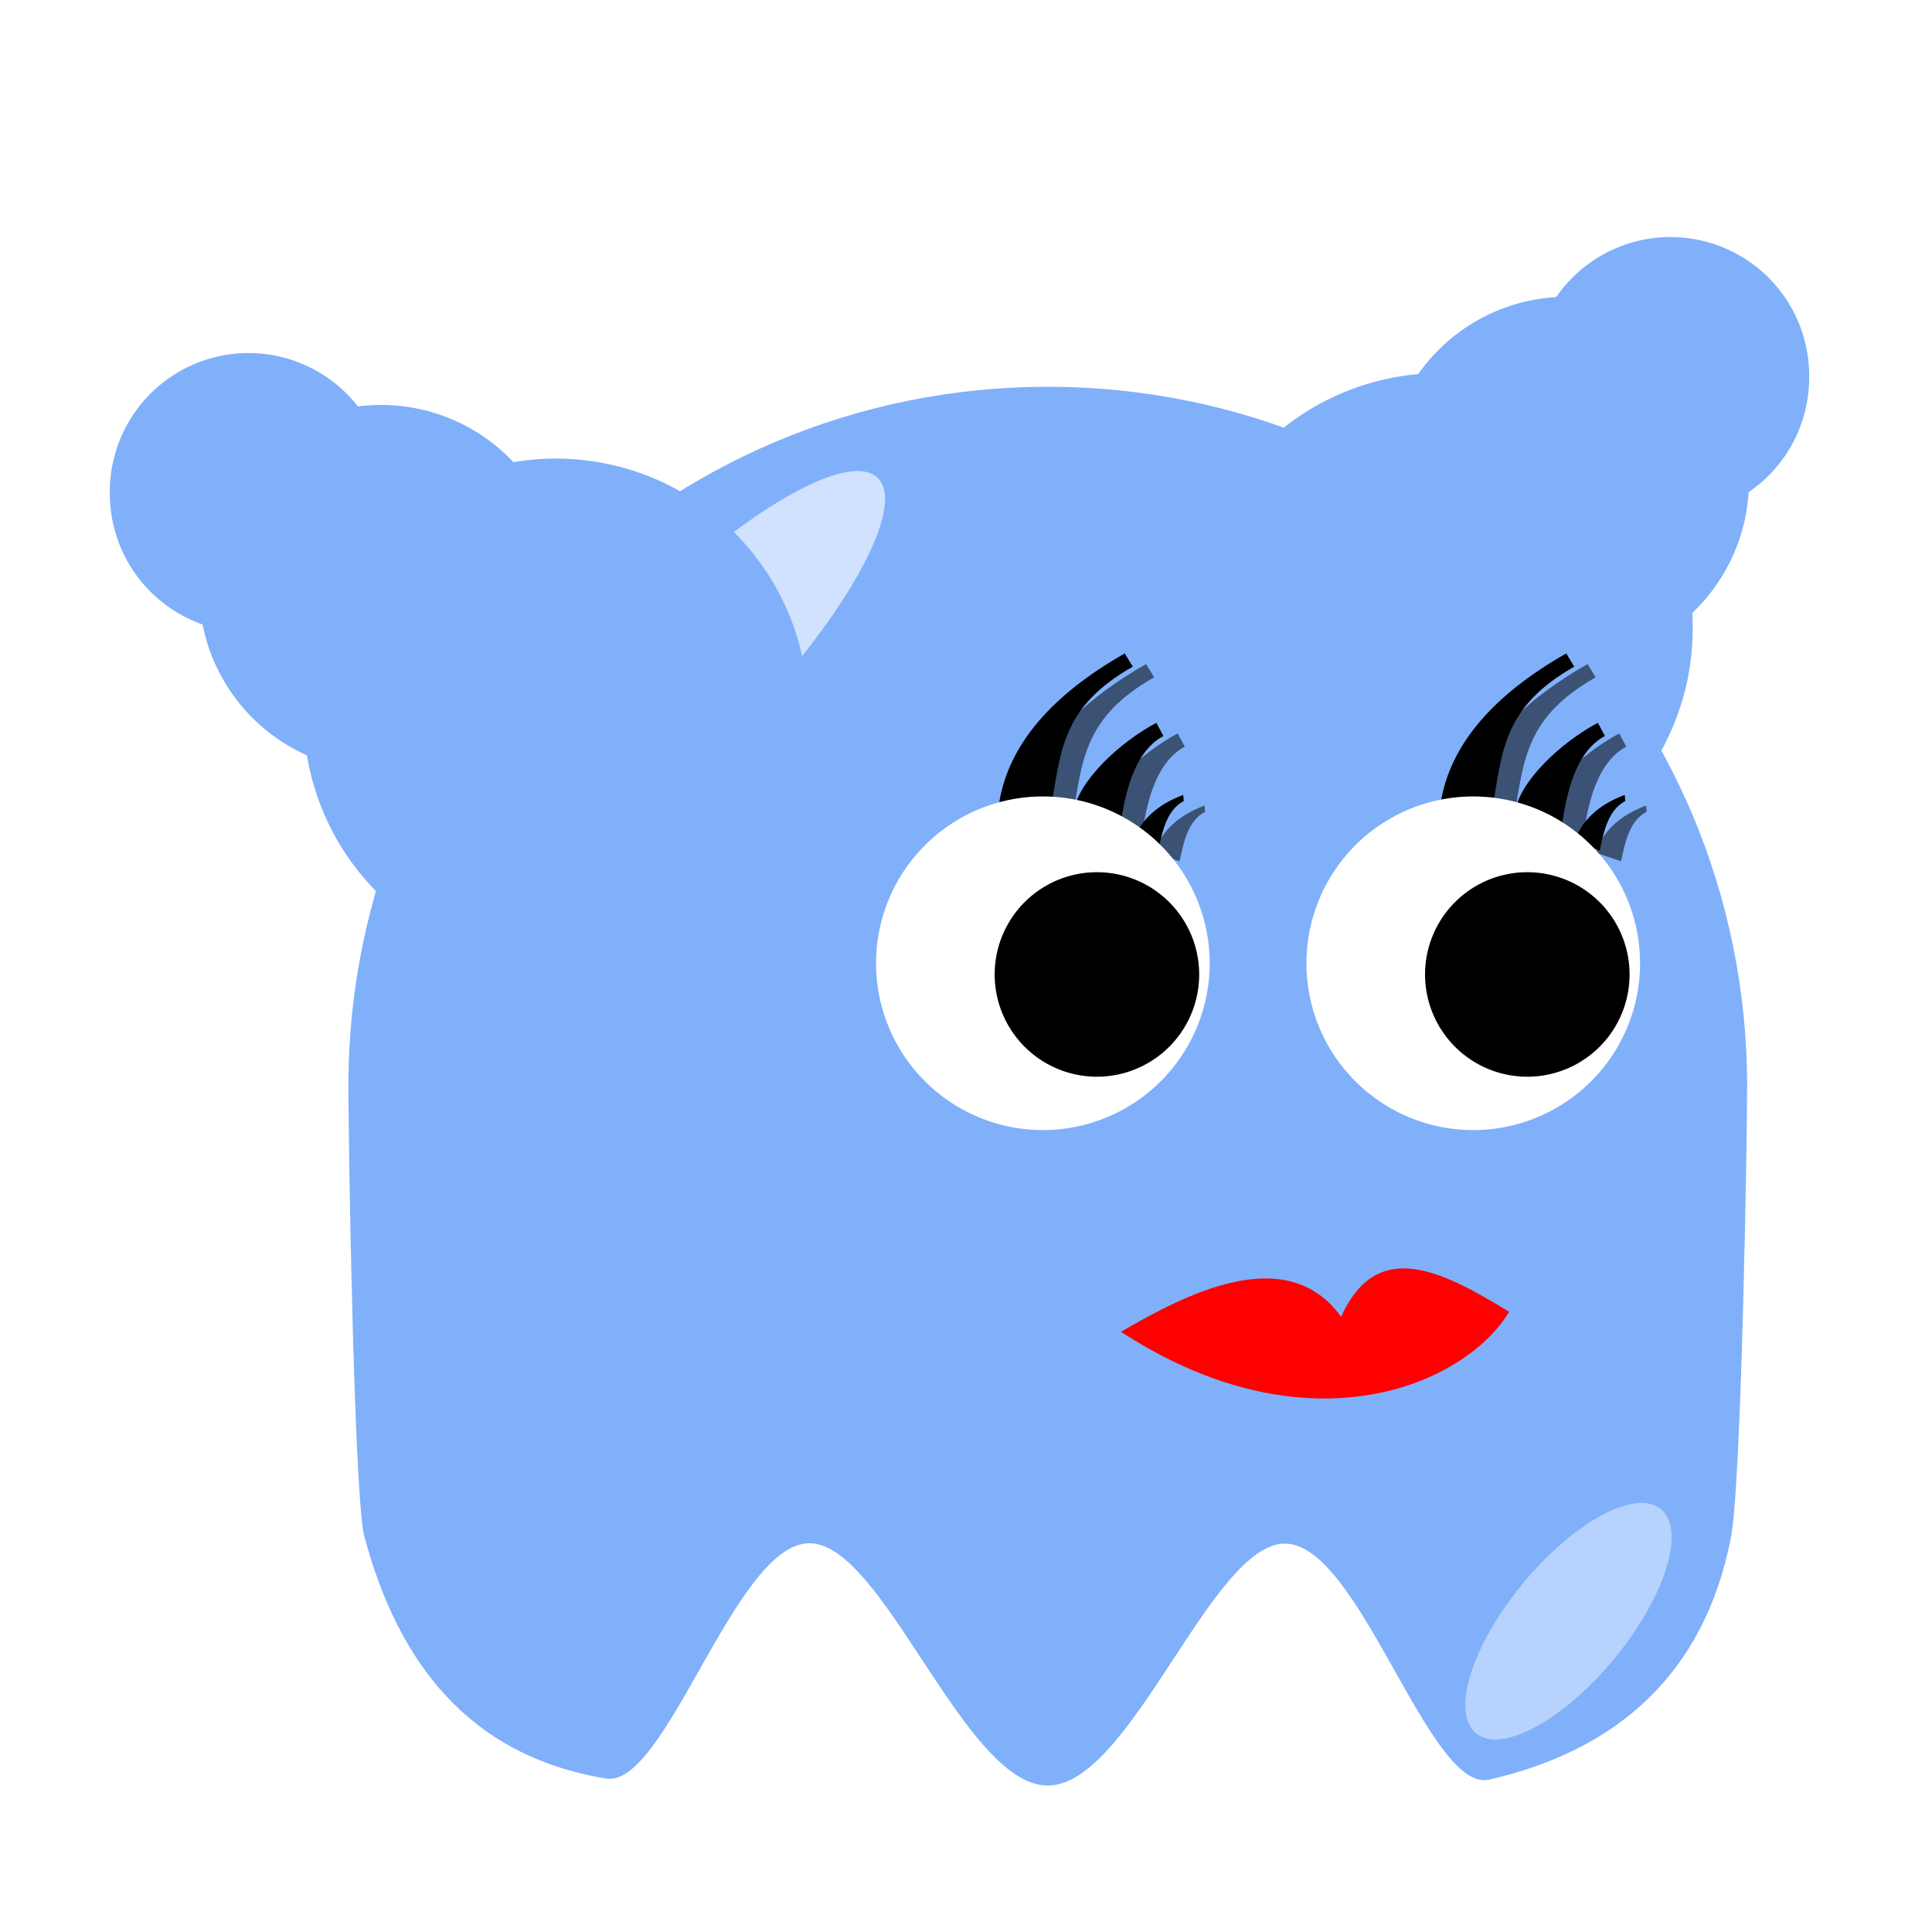 <?xml version="1.0" encoding="UTF-8" standalone="no"?>
<!-- Created with Inkscape (http://www.inkscape.org/) -->
<svg xmlns:dc="http://purl.org/dc/elements/1.1/" xmlns:cc="http://creativecommons.org/ns#" xmlns:rdf="http://www.w3.org/1999/02/22-rdf-syntax-ns#" xmlns:svg="http://www.w3.org/2000/svg" xmlns="http://www.w3.org/2000/svg" xmlns:xlink="http://www.w3.org/1999/xlink" xmlns:sodipodi="http://sodipodi.sourceforge.net/DTD/sodipodi-0.dtd" xmlns:inkscape="http://www.inkscape.org/namespaces/inkscape" width="128" height="128" id="svg2" sodipodi:version="0.32" inkscape:version="0.45+devel" sodipodi:docname="girl.svg" inkscape:output_extension="org.inkscape.output.svg.inkscape" version="1.0" inkscape:export-filename="/home/nicu/Desktop/pacman/pacman.png" inkscape:export-xdpi="90" inkscape:export-ydpi="90">
  <defs id="defs4">
    <linearGradient id="linearGradient4072">
      <stop style="stop-color: rgb(0, 0, 0); stop-opacity: 1;" offset="0" id="stop4074"/>
      <stop style="stop-color: rgb(0, 0, 0); stop-opacity: 0;" offset="1" id="stop4076"/>
    </linearGradient>
    <linearGradient id="linearGradient2315">
      <stop style="stop-color: rgb(0, 0, 0); stop-opacity: 0;" offset="0" id="stop2317"/>
      <stop style="stop-color: rgb(0, 0, 0); stop-opacity: 0.572;" offset="1" id="stop2319"/>
    </linearGradient>
    <filter inkscape:collect="always" id="filter3730" x="-0.348" width="1.696" y="-0.341" height="1.682">
      <feGaussianBlur inkscape:collect="always" stdDeviation="5.465" id="feGaussianBlur3732"/>
    </filter>
    <filter inkscape:collect="always" id="filter4065" x="-0.52" width="2.04" y="-0.453" height="1.907">
      <feGaussianBlur inkscape:collect="always" stdDeviation="4.151" id="feGaussianBlur4067"/>
    </filter>
    <filter inkscape:collect="always" id="filter4112" x="-0.07" width="1.14" y="-0.34" height="1.68">
      <feGaussianBlur inkscape:collect="always" stdDeviation="3.968" id="feGaussianBlur4114"/>
    </filter>
    <radialGradient inkscape:collect="always" xlink:href="#linearGradient4072" id="radialGradient4616" gradientUnits="userSpaceOnUse" gradientTransform="matrix(1.403, 1.64387e-06, -1.45208e-07, 0.206, -89.845, 403.113)" cx="210.889" cy="506.352" fx="210.889" fy="506.352" r="68"/>
    <radialGradient inkscape:collect="always" xlink:href="#linearGradient2315" id="radialGradient4618" gradientUnits="userSpaceOnUse" gradientTransform="matrix(0.538, 1.584, -2.112, 0.718, 1003.58, -8.43)" cx="85.914" cy="458.271" fx="85.914" fy="458.271" r="23.445"/>
    <radialGradient inkscape:collect="always" xlink:href="#linearGradient2315" id="radialGradient4620" gradientUnits="userSpaceOnUse" gradientTransform="matrix(0.538, 1.584, -2.112, 0.718, 1003.58, -8.43)" cx="85.914" cy="458.271" fx="85.914" fy="458.271" r="23.445"/>
    <radialGradient inkscape:collect="always" xlink:href="#linearGradient2315" id="radialGradient4622" gradientUnits="userSpaceOnUse" gradientTransform="matrix(0.538, 1.584, -2.112, 0.718, 1003.58, -8.43)" cx="85.914" cy="458.271" fx="85.914" fy="458.271" r="23.445"/>
    <radialGradient inkscape:collect="always" xlink:href="#linearGradient2315" id="radialGradient4626" gradientUnits="userSpaceOnUse" gradientTransform="matrix(0.387, 1.516, -1.423, 0.363, 726.515, -93.107)" cx="233.5" cy="409.862" fx="233.5" fy="409.862" r="15.5"/>
    <radialGradient inkscape:collect="always" xlink:href="#linearGradient2315" id="radialGradient4628" gradientUnits="userSpaceOnUse" gradientTransform="matrix(0.387, 1.516, -1.423, 0.363, 726.515, -93.107)" cx="233.5" cy="409.862" fx="233.5" fy="409.862" r="15.5"/>
    <radialGradient inkscape:collect="always" xlink:href="#linearGradient2315" id="radialGradient4630" gradientUnits="userSpaceOnUse" gradientTransform="matrix(0.538, 1.584, -2.112, 0.718, 1003.58, -8.43)" cx="85.914" cy="458.271" fx="85.914" fy="458.271" r="23.445"/>
    <radialGradient inkscape:collect="always" xlink:href="#linearGradient2315" id="radialGradient4632" gradientUnits="userSpaceOnUse" gradientTransform="matrix(0.538, 1.584, -2.112, 0.718, 1003.58, -8.43)" cx="85.914" cy="458.271" fx="85.914" fy="458.271" r="23.445"/>
    <radialGradient inkscape:collect="always" xlink:href="#linearGradient2315" id="radialGradient4634" gradientUnits="userSpaceOnUse" gradientTransform="matrix(0.538, 1.584, -2.112, 0.718, 1003.58, -8.43)" cx="85.914" cy="458.271" fx="85.914" fy="458.271" r="23.445"/>
    <radialGradient inkscape:collect="always" xlink:href="#linearGradient2315" id="radialGradient4639" gradientUnits="userSpaceOnUse" gradientTransform="matrix(1.425, -0.118, 0.038, 0.466, -28.241, 25.037)" cx="236.468" cy="469.068" fx="236.468" fy="469.068" r="13.809"/>
    <radialGradient inkscape:collect="always" xlink:href="#linearGradient2315" id="radialGradient4662" gradientUnits="userSpaceOnUse" gradientTransform="matrix(0.51, 1.007, -0.965, 0.489, 665.783, -290.526)" cx="216.993" cy="497.959" fx="216.993" fy="497.959" r="65"/>
    <filter inkscape:collect="always" id="filter4705">
      <feGaussianBlur inkscape:collect="always" stdDeviation="0.316" id="feGaussianBlur4707"/>
    </filter>
  </defs>
  <sodipodi:namedview id="base" pagecolor="#ffffff" bordercolor="#666666" borderopacity="1.0" gridtolerance="10000" guidetolerance="10" objecttolerance="10" inkscape:pageopacity="0.0" inkscape:pageshadow="2" inkscape:zoom="0.721875" inkscape:cx="256" inkscape:cy="-123.46856" inkscape:document-units="px" inkscape:current-layer="layer1" showgrid="false" inkscape:window-width="937" inkscape:window-height="697" inkscape:window-x="674" inkscape:window-y="205" showguides="true" inkscape:guide-bbox="true" height="640px" width="128px">
    <inkscape:grid type="xygrid" id="grid3194" originx="0px" originy="0px" spacingx="0px" spacingy="0px"/>
  </sodipodi:namedview>
  <g inkscape:label="Layer 1" inkscape:groupmode="layer" id="layer1" transform="translate(-233.42, -11.735)">
    <g id="g4713" transform="translate(-9.482, -115.614)">
      <path transform="matrix(0.755, 0, 0, 0.611, 156.829, -67.219)" style="fill: url(&quot;#radialGradient4616&quot;) rgb(0, 0, 0); fill-opacity: 1; stroke: none; stroke-width: 4; stroke-linecap: round; stroke-miterlimit: 4; stroke-opacity: 1; filter: url(&quot;#filter4112&quot;);" d="M 274,507.362 C 274,515.09 243.536,521.362 206,521.362 C 168.464,521.362 138,515.09 138,507.362 C 138,499.634 168.464,493.362 206,493.362 C 243.536,493.362 274,499.634 274,507.362 z" id="path3698"/>
      <g transform="matrix(0.392, 0, 0, 0.392, 316.234, -14.988)" id="g3779">
        <path sodipodi:type="arc" style="opacity: 1; fill: rgb(128, 176, 250); fill-opacity: 1; stroke: none; stroke-width: 4; stroke-linecap: round; stroke-miterlimit: 4; stroke-dasharray: none; stroke-opacity: 1;" id="path3781" sodipodi:cx="95.257401" sodipodi:cy="470.04587" sodipodi:rx="23.444727" sodipodi:ry="23.444727" d="M 118.702,470.046 A 23.445,23.445 0 1 1 71.813,470.046 A 23.445,23.445 0 1 1 118.702,470.046 z" transform="translate(-1.15395e-08, -43.279)"/>
        <path transform="translate(-1.15395e-08, -43.279)" d="M 118.702,470.046 A 23.445,23.445 0 1 1 71.813,470.046 A 23.445,23.445 0 1 1 118.702,470.046 z" sodipodi:ry="23.444727" sodipodi:rx="23.444727" sodipodi:cy="470.04587" sodipodi:cx="95.257401" id="path3783" style="opacity: 1; fill: url(&quot;#radialGradient4618&quot;) rgb(0, 0, 0); fill-opacity: 1; stroke: none; stroke-width: 4; stroke-linecap: round; stroke-miterlimit: 4; stroke-dasharray: none; stroke-opacity: 1;" sodipodi:type="arc"/>
      </g>
      <g id="g3763" transform="matrix(0.514, 0, 0, 0.514, 297.761, -60.219)">
        <path transform="translate(-1.15395e-08, -43.279)" d="M 118.702,470.046 A 23.445,23.445 0 1 1 71.813,470.046 A 23.445,23.445 0 1 1 118.702,470.046 z" sodipodi:ry="23.444727" sodipodi:rx="23.444727" sodipodi:cy="470.04587" sodipodi:cx="95.257401" id="path3765" style="opacity: 1; fill: rgb(128, 176, 250); fill-opacity: 1; stroke: none; stroke-width: 4; stroke-linecap: round; stroke-miterlimit: 4; stroke-dasharray: none; stroke-opacity: 1;" sodipodi:type="arc"/>
        <path sodipodi:type="arc" style="opacity: 1; fill: url(&quot;#radialGradient4620&quot;) rgb(0, 0, 0); fill-opacity: 1; stroke: none; stroke-width: 4; stroke-linecap: round; stroke-miterlimit: 4; stroke-dasharray: none; stroke-opacity: 1;" id="path3767" sodipodi:cx="95.257401" sodipodi:cy="470.04587" sodipodi:rx="23.444727" sodipodi:ry="23.444727" d="M 118.702,470.046 A 23.445,23.445 0 1 1 71.813,470.046 A 23.445,23.445 0 1 1 118.702,470.046 z" transform="translate(-1.15395e-08, -43.279)"/>
      </g>
      <g transform="matrix(0.713, 0, 0, 0.713, 270.412, -135.39)" id="g3747">
        <path sodipodi:type="arc" style="opacity: 1; fill: rgb(128, 176, 250); fill-opacity: 1; stroke: none; stroke-width: 4; stroke-linecap: round; stroke-miterlimit: 4; stroke-dasharray: none; stroke-opacity: 1;" id="path3749" sodipodi:cx="95.257401" sodipodi:cy="470.04587" sodipodi:rx="23.444727" sodipodi:ry="23.444727" d="M 118.702,470.046 A 23.445,23.445 0 1 1 71.813,470.046 A 23.445,23.445 0 1 1 118.702,470.046 z" transform="translate(-1.15395e-08, -43.279)"/>
        <path transform="translate(-1.15395e-08, -43.279)" d="M 118.702,470.046 A 23.445,23.445 0 1 1 71.813,470.046 A 23.445,23.445 0 1 1 118.702,470.046 z" sodipodi:ry="23.444727" sodipodi:rx="23.444727" sodipodi:cy="470.04587" sodipodi:cx="95.257401" id="path3751" style="opacity: 1; fill: url(&quot;#radialGradient4622&quot;) rgb(0, 0, 0); fill-opacity: 1; stroke: none; stroke-width: 4; stroke-linecap: round; stroke-miterlimit: 4; stroke-dasharray: none; stroke-opacity: 1;" sodipodi:type="arc"/>
      </g>
      <path style="fill: rgb(128, 176, 250); fill-opacity: 1; stroke: none; stroke-width: 4; stroke-linecap: round; stroke-miterlimit: 4; stroke-opacity: 1;" d="M 358.654,199.309 C 358.654,202.762 358.276,226.086 357.559,229.324 C 355.795,238.206 350.086,243.319 341.512,245.266 C 337.527,246.009 332.994,229.708 328.075,229.617 C 323.155,229.526 317.849,245.646 312.318,245.646 C 306.761,245.646 301.431,229.517 296.492,229.592 C 291.553,229.667 287.006,245.945 283.012,245.174 C 273.97,243.674 269.243,237.489 267.013,229.032 C 266.338,225.884 265.982,202.658 265.982,199.309 C 265.982,173.732 286.74,152.973 312.318,152.973 C 337.896,152.973 358.654,173.732 358.654,199.309 z" id="path3700" sodipodi:nodetypes="cccsssccssc"/>
      <path id="path4709" d="M 318.834,171.348 C 314.033,174.074 311.162,177.361 310.522,181.192 L 313.991,181.348 C 314.612,177.631 314.788,174.821 319.366,172.223 L 318.834,171.348 z M 320.928,175.942 C 318.462,177.257 315.736,179.821 315.428,181.879 L 318.553,182.723 C 318.808,181.024 319.311,177.929 321.397,176.817 L 320.928,175.942 z M 322.709,180.723 C 321.118,181.306 319.866,182.325 319.366,183.848 L 321.053,184.41 C 321.33,183.087 321.625,181.727 322.741,181.129 L 322.709,180.723 z" style="fill: rgb(0, 0, 0); fill-opacity: 0.535; fill-rule: evenodd; stroke: none; stroke-width: 1.403px; stroke-linecap: butt; stroke-linejoin: miter; stroke-opacity: 1; filter: url(&quot;#filter4705&quot;);"/>
      <path sodipodi:nodetypes="cccsssccssc" id="path3702" d="M 358.654,199.309 C 358.654,202.762 358.276,226.086 357.559,229.324 C 355.795,238.206 350.086,243.319 341.512,245.266 C 337.527,246.009 332.994,229.708 328.075,229.617 C 323.155,229.526 317.849,245.646 312.318,245.646 C 306.761,245.646 301.431,229.517 296.492,229.592 C 291.553,229.667 287.006,245.945 283.012,245.174 C 273.97,243.674 269.243,237.489 267.013,229.032 C 266.338,225.884 265.982,202.658 265.982,199.309 C 265.982,173.732 286.74,152.973 312.318,152.973 C 337.896,152.973 358.654,173.732 358.654,199.309 z" style="fill: url(&quot;#radialGradient4662&quot;) rgb(0, 0, 0); fill-opacity: 1; stroke: none; stroke-width: 4; stroke-linecap: round; stroke-miterlimit: 4; stroke-opacity: 1;"/>
      <path style="fill: rgb(0, 0, 0); fill-opacity: 0.535; fill-rule: evenodd; stroke: none; stroke-width: 1.403px; stroke-linecap: butt; stroke-linejoin: miter; stroke-opacity: 1; filter: url(&quot;#filter4705&quot;);" d="M 348.084,171.348 C 343.283,174.074 340.412,177.361 339.772,181.192 L 343.241,181.348 C 343.862,177.631 344.038,174.821 348.616,172.223 L 348.084,171.348 z M 350.178,175.942 C 347.712,177.257 344.986,179.821 344.678,181.879 L 347.803,182.723 C 348.058,181.024 348.561,177.929 350.647,176.817 L 350.178,175.942 z M 351.959,180.723 C 350.368,181.306 349.116,182.325 348.616,183.848 L 350.303,184.41 C 350.58,183.087 350.875,181.727 351.991,181.129 L 351.959,180.723 z" id="path4691"/>
      <path id="path4576" transform="translate(233.42, 11.735)" d="M 113.25,158.906 C 108.449,161.632 105.578,164.92 104.938,168.75 L 108.406,168.906 C 109.028,165.189 109.204,162.38 113.781,159.781 L 113.25,158.906 z M 115.344,163.5 C 112.878,164.815 110.152,167.38 109.844,169.438 L 112.969,170.281 C 113.223,168.582 113.727,165.487 115.812,164.375 L 115.344,163.5 z M 117.125,168.281 C 115.534,168.864 114.281,169.884 113.781,171.406 L 115.469,171.969 C 115.745,170.645 116.04,169.286 117.156,168.688 L 117.125,168.281 z" style="fill: rgb(0, 0, 0); fill-opacity: 1; fill-rule: evenodd; stroke: none; stroke-width: 1.403px; stroke-linecap: butt; stroke-linejoin: miter; stroke-opacity: 1;"/>
      <g id="g3704" transform="matrix(0.713, 0, 0, 0.713, 166.893, -111.759)">
        <path transform="translate(4, 7)" d="M 255,417.862 A 15.5,15.5 0 1 1 224,417.862 A 15.5,15.5 0 1 1 255,417.862 z" sodipodi:ry="15.5" sodipodi:rx="15.5" sodipodi:cy="417.86218" sodipodi:cx="239.5" id="path3706" style="opacity: 1; fill: rgb(255, 255, 255); fill-opacity: 1; stroke: none; stroke-width: 4; stroke-linecap: round; stroke-miterlimit: 4; stroke-dasharray: none; stroke-opacity: 1;" sodipodi:type="arc"/>
        <path sodipodi:type="arc" style="opacity: 1; fill: url(&quot;#radialGradient4626&quot;) rgb(0, 0, 0); fill-opacity: 1; stroke: none; stroke-width: 4; stroke-linecap: round; stroke-miterlimit: 4; stroke-dasharray: none; stroke-opacity: 1;" id="path3708" sodipodi:cx="239.5" sodipodi:cy="417.86218" sodipodi:rx="15.5" sodipodi:ry="15.5" d="M 255,417.862 A 15.5,15.5 0 1 1 224,417.862 A 15.5,15.5 0 1 1 255,417.862 z" transform="translate(4, 7)"/>
        <path transform="matrix(0.613, 0, 0, 0.613, 101.71, 169.753)" d="M 255,417.862 A 15.5,15.5 0 1 1 224,417.862 A 15.5,15.5 0 1 1 255,417.862 z" sodipodi:ry="15.5" sodipodi:rx="15.5" sodipodi:cy="417.86218" sodipodi:cx="239.5" id="path3710" style="opacity: 1; fill: rgb(0, 0, 0); fill-opacity: 1; stroke: none; stroke-width: 4; stroke-linecap: round; stroke-miterlimit: 4; stroke-dasharray: none; stroke-opacity: 1;" sodipodi:type="arc"/>
      </g>
      <path style="fill: rgb(0, 0, 0); fill-opacity: 1; fill-rule: evenodd; stroke: none; stroke-width: 1.403px; stroke-linecap: butt; stroke-linejoin: miter; stroke-opacity: 1;" d="M 317.42,170.641 C 312.619,173.366 309.748,176.654 309.108,180.485 L 312.576,180.641 C 313.198,176.924 313.374,174.114 317.951,171.516 L 317.42,170.641 z M 319.514,175.235 C 317.048,176.549 314.322,179.114 314.014,181.172 L 317.139,182.016 C 317.393,180.317 317.897,177.222 319.983,176.11 L 319.514,175.235 z M 321.295,180.016 C 319.704,180.599 318.452,181.618 317.951,183.141 L 319.639,183.703 C 319.915,182.38 320.21,181.02 321.326,180.422 L 321.295,180.016 z" id="path4711"/>
      <g id="g3712" transform="matrix(0.713, 0, 0, 0.713, 138.379, -111.759)">
        <path sodipodi:type="arc" style="opacity: 1; fill: rgb(255, 255, 255); fill-opacity: 1; stroke: none; stroke-width: 4; stroke-linecap: round; stroke-miterlimit: 4; stroke-dasharray: none; stroke-opacity: 1;" id="path3714" sodipodi:cx="239.5" sodipodi:cy="417.86218" sodipodi:rx="15.5" sodipodi:ry="15.5" d="M 255,417.862 A 15.5,15.5 0 1 1 224,417.862 A 15.5,15.5 0 1 1 255,417.862 z" transform="translate(4, 7)"/>
        <path transform="translate(4, 7)" d="M 255,417.862 A 15.5,15.5 0 1 1 224,417.862 A 15.5,15.5 0 1 1 255,417.862 z" sodipodi:ry="15.5" sodipodi:rx="15.5" sodipodi:cy="417.86218" sodipodi:cx="239.5" id="path3716" style="opacity: 1; fill: url(&quot;#radialGradient4628&quot;) rgb(0, 0, 0); fill-opacity: 1; stroke: none; stroke-width: 4; stroke-linecap: round; stroke-miterlimit: 4; stroke-dasharray: none; stroke-opacity: 1;" sodipodi:type="arc"/>
        <path sodipodi:type="arc" style="opacity: 1; fill: rgb(0, 0, 0); fill-opacity: 1; stroke: none; stroke-width: 4; stroke-linecap: round; stroke-miterlimit: 4; stroke-dasharray: none; stroke-opacity: 1;" id="path3718" sodipodi:cx="239.5" sodipodi:cy="417.86218" sodipodi:rx="15.5" sodipodi:ry="15.5" d="M 255,417.862 A 15.5,15.5 0 1 1 224,417.862 A 15.5,15.5 0 1 1 255,417.862 z" transform="matrix(0.613, 0, 0, 0.613, 101.71, 169.753)"/>
      </g>
      <path transform="matrix(0.713, 0, 0, 0.713, 163.329, -118.887)" style="fill: rgb(255, 255, 255); fill-opacity: 0.627; stroke: none; stroke-width: 4; stroke-linecap: round; stroke-miterlimit: 4; stroke-opacity: 1; filter: url(&quot;#filter3730&quot;);" d="M 180.009,413.252 C 169.983,423.522 159.603,429.666 156.838,426.967 C 154.073,424.268 159.965,413.742 169.991,403.472 C 180.017,393.203 190.397,387.058 193.162,389.758 C 195.927,392.457 190.035,402.982 180.009,413.252 z" id="path3720"/>
      <path transform="matrix(0.55, 0.454, -0.454, 0.55, 433.589, -157.718)" style="fill: rgb(255, 255, 255); fill-opacity: 0.434; stroke: none; stroke-width: 4; stroke-linecap: round; stroke-miterlimit: 4; stroke-opacity: 1; filter: url(&quot;#filter4065&quot;);" d="M 262,501.862 C 262,509.314 259.536,515.362 256.5,515.362 C 253.464,515.362 251,509.314 251,501.862 C 251,494.41 253.464,488.362 256.5,488.362 C 259.536,488.362 262,494.41 262,501.862 z" id="path3722"/>
      <g id="g3741" transform="matrix(0.713, 0, 0, 0.713, 211.812, -129.728)">
        <path transform="translate(-1.15395e-08, -43.279)" d="M 118.702,470.046 A 23.445,23.445 0 1 1 71.813,470.046 A 23.445,23.445 0 1 1 118.702,470.046 z" sodipodi:ry="23.444727" sodipodi:rx="23.444727" sodipodi:cy="470.04587" sodipodi:cx="95.257401" id="path3735" style="opacity: 1; fill: rgb(128, 176, 250); fill-opacity: 1; stroke: none; stroke-width: 4; stroke-linecap: round; stroke-miterlimit: 4; stroke-dasharray: none; stroke-opacity: 1;" sodipodi:type="arc"/>
        <path sodipodi:type="arc" style="opacity: 1; fill: url(&quot;#radialGradient4630&quot;) rgb(0, 0, 0); fill-opacity: 1; stroke: none; stroke-width: 4; stroke-linecap: round; stroke-miterlimit: 4; stroke-dasharray: none; stroke-opacity: 1;" id="path3737" sodipodi:cx="95.257401" sodipodi:cy="470.04587" sodipodi:rx="23.444727" sodipodi:ry="23.444727" d="M 118.702,470.046 A 23.445,23.445 0 1 1 71.813,470.046 A 23.445,23.445 0 1 1 118.702,470.046 z" transform="translate(-1.15395e-08, -43.279)"/>
      </g>
      <g transform="matrix(0.514, 0, 0, 0.514, 219.183, -53.051)" id="g3755">
        <path sodipodi:type="arc" style="opacity: 1; fill: rgb(128, 176, 250); fill-opacity: 1; stroke: none; stroke-width: 4; stroke-linecap: round; stroke-miterlimit: 4; stroke-dasharray: none; stroke-opacity: 1;" id="path3757" sodipodi:cx="95.257401" sodipodi:cy="470.04587" sodipodi:rx="23.444727" sodipodi:ry="23.444727" d="M 118.702,470.046 A 23.445,23.445 0 1 1 71.813,470.046 A 23.445,23.445 0 1 1 118.702,470.046 z" transform="translate(-1.15395e-08, -43.279)"/>
        <path transform="translate(-1.15395e-08, -43.279)" d="M 118.702,470.046 A 23.445,23.445 0 1 1 71.813,470.046 A 23.445,23.445 0 1 1 118.702,470.046 z" sodipodi:ry="23.444727" sodipodi:rx="23.444727" sodipodi:cy="470.04587" sodipodi:cx="95.257401" id="path3759" style="opacity: 1; fill: url(&quot;#radialGradient4632&quot;) rgb(0, 0, 0); fill-opacity: 1; stroke: none; stroke-width: 4; stroke-linecap: round; stroke-miterlimit: 4; stroke-dasharray: none; stroke-opacity: 1;" sodipodi:type="arc"/>
      </g>
      <g id="g3771" transform="matrix(0.392, 0, 0, 0.392, 222.027, -7.303)">
        <path transform="translate(-1.15395e-08, -43.279)" d="M 118.702,470.046 A 23.445,23.445 0 1 1 71.813,470.046 A 23.445,23.445 0 1 1 118.702,470.046 z" sodipodi:ry="23.444727" sodipodi:rx="23.444727" sodipodi:cy="470.04587" sodipodi:cx="95.257401" id="path3773" style="opacity: 1; fill: rgb(128, 176, 250); fill-opacity: 1; stroke: none; stroke-width: 4; stroke-linecap: round; stroke-miterlimit: 4; stroke-dasharray: none; stroke-opacity: 1;" sodipodi:type="arc"/>
        <path sodipodi:type="arc" style="opacity: 1; fill: url(&quot;#radialGradient4634&quot;) rgb(0, 0, 0); fill-opacity: 1; stroke: none; stroke-width: 4; stroke-linecap: round; stroke-miterlimit: 4; stroke-dasharray: none; stroke-opacity: 1;" id="path3775" sodipodi:cx="95.257401" sodipodi:cy="470.04587" sodipodi:rx="23.444727" sodipodi:ry="23.444727" d="M 118.702,470.046 A 23.445,23.445 0 1 1 71.813,470.046 A 23.445,23.445 0 1 1 118.702,470.046 z" transform="translate(-1.15395e-08, -43.279)"/>
      </g>
      <path style="fill: rgb(255, 0, 0); fill-rule: evenodd; stroke: none; stroke-width: 1px; stroke-linecap: butt; stroke-linejoin: miter; stroke-opacity: 1;" d="M 317.167,215.584 C 321.408,213.119 328.137,209.575 331.753,214.59 C 334.111,209.369 338.333,211.466 342.883,214.259 C 340.03,219.033 329.657,223.711 317.167,215.584 z" id="path3789" sodipodi:nodetypes="cccc"/>
      <path sodipodi:nodetypes="cccc" id="path3791" d="M 317.167,215.584 C 321.408,213.119 328.137,209.575 331.753,214.59 C 334.111,209.369 338.333,211.466 342.883,214.259 C 340.03,219.033 329.657,223.711 317.167,215.584 z" style="fill: url(&quot;#radialGradient4639&quot;) rgb(0, 0, 0); fill-rule: evenodd; stroke: none; stroke-width: 1px; stroke-linecap: butt; stroke-linejoin: miter; stroke-opacity: 1;"/>
    </g>
  </g>
</svg>